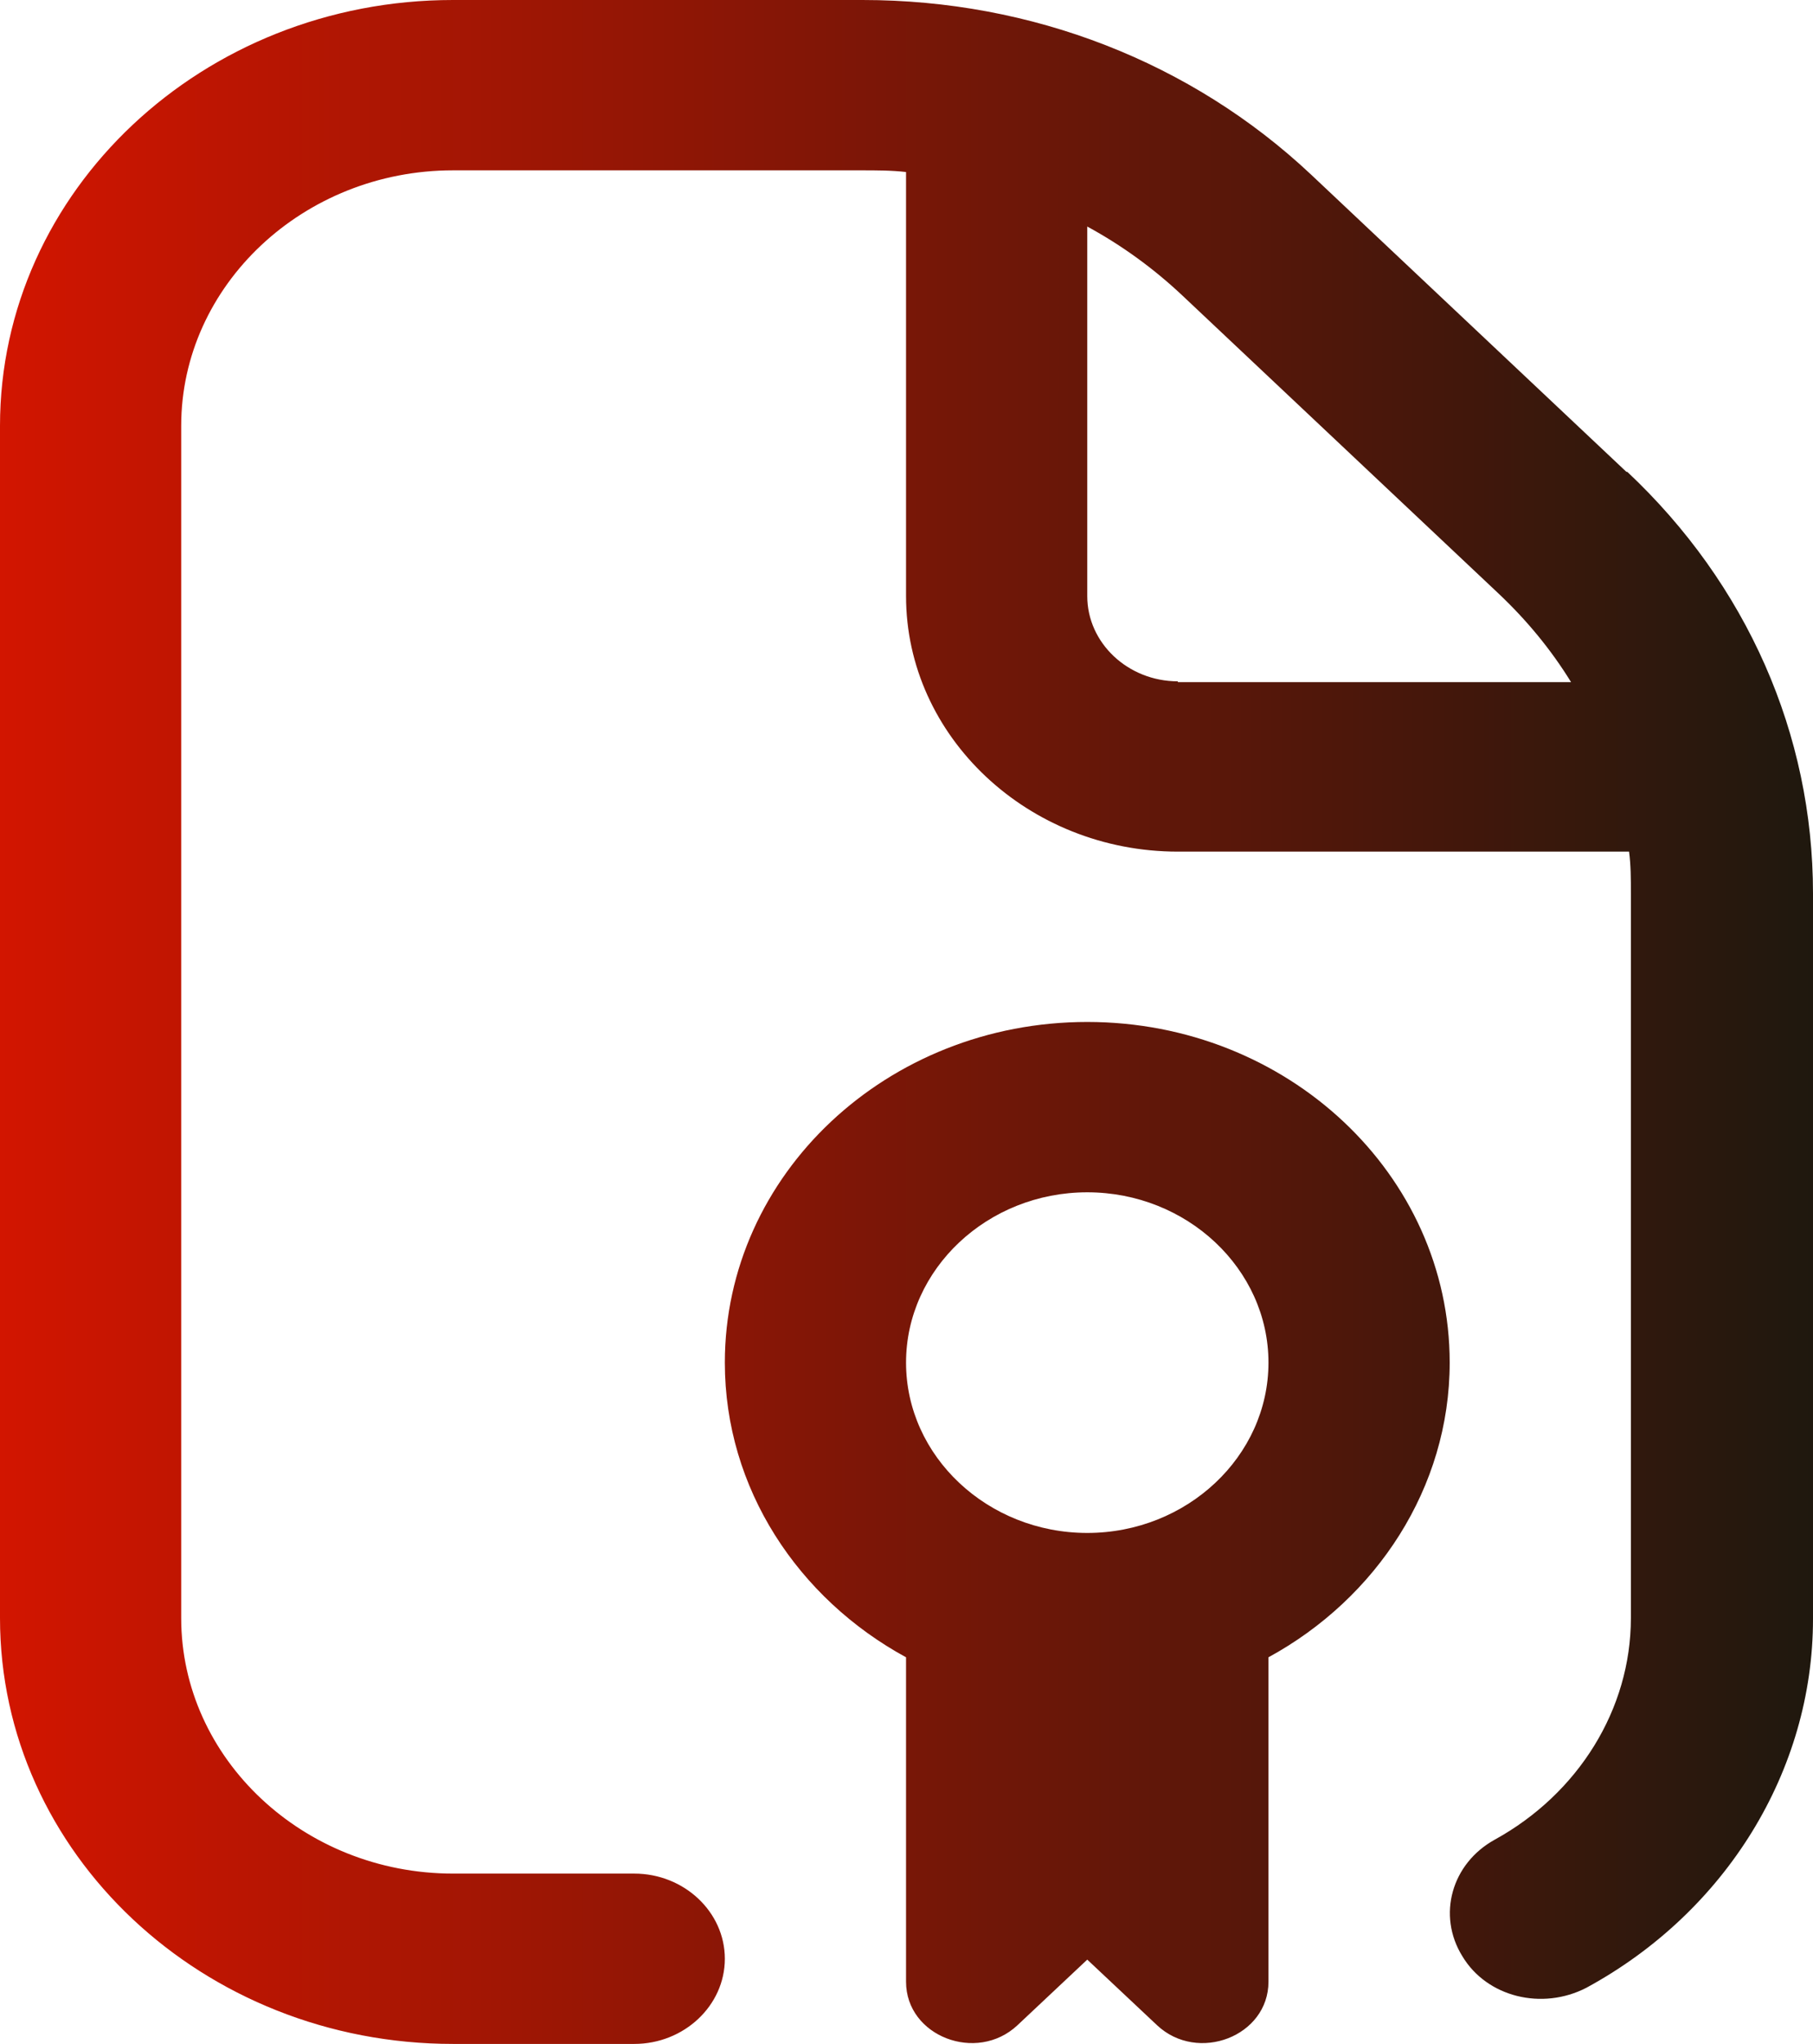 <svg width="71" height="80" viewBox="0 0 71 80" fill="none" xmlns="http://www.w3.org/2000/svg">
<path d="M63.691 18.467L51.343 6.833C46.659 2.433 40.414 0 33.779 0H17.741C7.948 0 0 7.467 0 16.667V63.333C0 72.533 7.948 80 17.741 80H24.838C26.789 80 28.386 78.5 28.386 76.667C28.386 74.833 26.789 73.333 24.838 73.333H17.741C11.887 73.333 7.096 68.833 7.096 63.333V16.667C7.096 11.167 11.887 6.667 17.741 6.667H33.744C34.311 6.667 34.914 6.667 35.482 6.733V23.333C35.482 28.833 40.272 33.333 46.127 33.333H63.797C63.868 33.867 63.868 34.4 63.868 34.967V63.333C63.868 66.9 61.81 70.2 58.546 72C56.843 72.933 56.275 74.967 57.268 76.567C58.226 78.167 60.391 78.7 62.129 77.8C67.594 74.833 71 69.3 71 63.367V34.967C71 28.733 68.41 22.867 63.726 18.467H63.691ZM46.127 26.667C44.175 26.667 42.579 25.167 42.579 23.333V8.867C43.927 9.6 45.169 10.5 46.304 11.567L58.652 23.2C59.788 24.267 60.746 25.433 61.526 26.7H46.127V26.667ZM42.579 40C34.737 40 28.386 45.967 28.386 53.333C28.386 58.267 31.26 62.567 35.482 64.867V77.567C35.482 79.7 38.25 80.767 39.847 79.267L42.579 76.7L45.311 79.267C46.907 80.767 49.675 79.7 49.675 77.567V64.867C53.898 62.567 56.772 58.233 56.772 53.333C56.772 45.967 50.42 40 42.579 40ZM42.579 60C38.676 60 35.482 57 35.482 53.333C35.482 49.667 38.676 46.667 42.579 46.667C46.482 46.667 49.675 49.667 49.675 53.333C49.675 57 46.482 60 42.579 60Z" fill="url(#paint0_linear_17_98)"/>
<defs>
<linearGradient id="paint0_linear_17_98" x1="71" y1="40" x2="0" y2="40" gradientUnits="userSpaceOnUse">
<stop stop-color="#1F180E"/>
<stop offset="1" stop-color="#D21500"/>
</linearGradient>
</defs>
</svg>
